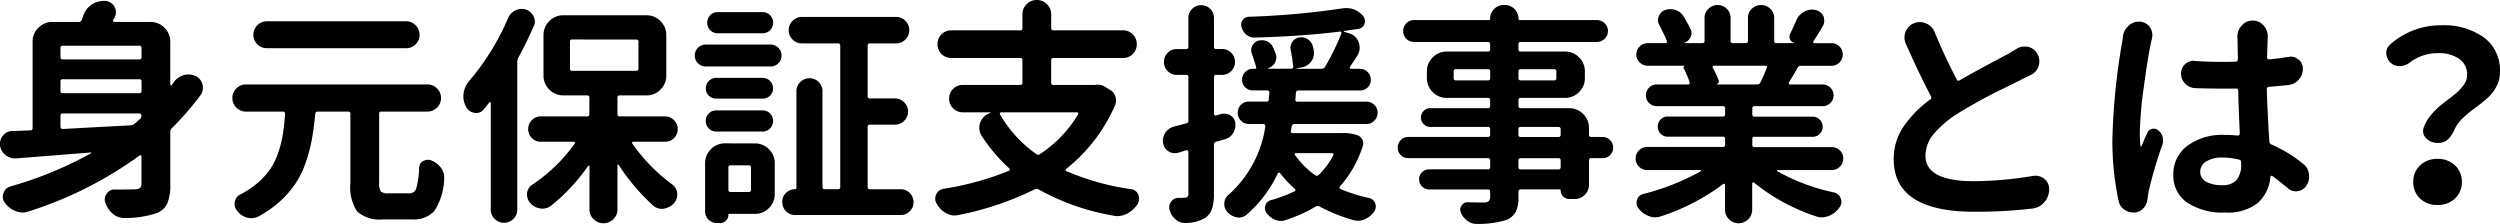 <svg xmlns="http://www.w3.org/2000/svg" width="245.992" height="22.034" viewBox="0 0 245.992 22.034">
  <path id="パス_6927" data-name="パス 6927" d="M7.569-8.8a.2.2,0,0,0-.225.225V-7.5a.215.215,0,0,0,.067.157.215.215,0,0,0,.157.067q2-.112,6.671-.359a.793.793,0,0,0,.4-.157q.135-.112.314-.27a1.949,1.949,0,0,1,.2-.18.437.437,0,0,0,.157-.348q0-.213-.225-.213Zm7.749-6.446a.2.2,0,0,0-.225-.225H7.569a.2.2,0,0,0-.225.225v.9a.2.2,0,0,0,.225.225h7.524a.2.2,0,0,0,.225-.225ZM15.094-10.8a.2.2,0,0,0,.225-.225v-.921a.2.2,0,0,0-.225-.225H7.569a.2.2,0,0,0-.225.225v.921a.2.2,0,0,0,.225.225Zm3.414-1.1a1.787,1.787,0,0,1,.966-.674,1.556,1.556,0,0,1,.449-.067,1.78,1.78,0,0,1,.719.157,1.212,1.212,0,0,1,.674.831,1.393,1.393,0,0,1,.045.337,1.239,1.239,0,0,1-.225.7,29.532,29.532,0,0,1-2.83,3.257.52.52,0,0,0-.157.382v5.144A4.875,4.875,0,0,1,17.868.022a1.83,1.83,0,0,1-1.022.966,9.659,9.659,0,0,1-3.167.494h-.067a1.7,1.7,0,0,1-1.1-.4A2.372,2.372,0,0,1,11.77,0,.962.962,0,0,1,11.7-.337a.954.954,0,0,1,.2-.584.886.886,0,0,1,.786-.4h.764q.651,0,1.235-.022.629,0,.629-.517V-4.582a.108.108,0,0,0-.067-.1.089.089,0,0,0-.112.011A38.114,38.114,0,0,1,4.223.831a1.617,1.617,0,0,1-.584.112,1.978,1.978,0,0,1-.7-.135A2.261,2.261,0,0,1,1.887,0a.983.983,0,0,1-.225-.606.846.846,0,0,1,.067-.337A.957.957,0,0,1,2.4-1.617a37.419,37.419,0,0,0,7.929-3.257q.045-.022.034-.056a.052.052,0,0,0-.056-.034q-5.031.4-7.345.584H2.853a1.4,1.4,0,0,1-.921-.337,1.447,1.447,0,0,1-.539-.943v-.18a1.22,1.22,0,0,1,.292-.786,1.149,1.149,0,0,1,.9-.449q.831-.022,1.8-.067A.2.2,0,0,0,4.6-7.367v-8.49a1.883,1.883,0,0,1,.573-1.381,1.883,1.883,0,0,1,1.381-.573H9.142a.279.279,0,0,0,.292-.2q.09-.225.157-.427a2.153,2.153,0,0,1,.854-1.1,2.089,2.089,0,0,1,1.123-.337h.2a1.116,1.116,0,0,1,.9.584,1.155,1.155,0,0,1,.135.517,1.2,1.2,0,0,1-.135.539q-.045.067-.135.225a.112.112,0,0,0,0,.135.132.132,0,0,0,.112.067h3.549a1.883,1.883,0,0,1,1.381.573,1.883,1.883,0,0,1,.573,1.381v4.223a.053.053,0,0,0,.045.056.127.127,0,0,0,.09-.011Zm22.843-5.975a1.274,1.274,0,0,1,.932.393,1.287,1.287,0,0,1,.393.943,1.25,1.25,0,0,1-.393.932,1.292,1.292,0,0,1-.932.382h-13.7a1.292,1.292,0,0,1-.932-.382,1.25,1.25,0,0,1-.393-.932,1.287,1.287,0,0,1,.393-.943,1.274,1.274,0,0,1,.932-.393ZM39.6-.943h2.066a.688.688,0,0,0,.685-.483,8.037,8.037,0,0,0,.281-2.033.774.774,0,0,1,.427-.674,1,1,0,0,1,.449-.112.842.842,0,0,1,.382.09,2.054,2.054,0,0,1,.921.741,1.566,1.566,0,0,1,.292.9v.2A6.318,6.318,0,0,1,44.147.775a2.719,2.719,0,0,1-2.235.842H39.149A3.424,3.424,0,0,1,36.544.854a4.342,4.342,0,0,1-.674-2.808V-8.76a.2.2,0,0,0-.225-.225H32.658a.222.222,0,0,0-.247.225q-.135,1.393-.326,2.482a14.99,14.99,0,0,1-.6,2.269,9.072,9.072,0,0,1-1,2.078A9.643,9.643,0,0,1,28.952-.168a10.747,10.747,0,0,1-2.2,1.539A1.75,1.75,0,0,1,26.1,1.5a1.556,1.556,0,0,1-.449-.067,1.91,1.91,0,0,1-.943-.674A1.087,1.087,0,0,1,24.482.18a1.1,1.1,0,0,1,.124-.6.909.909,0,0,1,.438-.416,8.7,8.7,0,0,0,1.8-1.224,6.943,6.943,0,0,0,1.213-1.381,6.968,6.968,0,0,0,.752-1.628,10.984,10.984,0,0,0,.427-1.752q.124-.82.213-1.943a.238.238,0,0,0-.056-.157.181.181,0,0,0-.146-.067H25.605a1.3,1.3,0,0,1-.955-.393,1.287,1.287,0,0,1-.393-.943,1.287,1.287,0,0,1,.393-.943,1.3,1.3,0,0,1,.955-.393H43.439a1.3,1.3,0,0,1,.955.393,1.287,1.287,0,0,1,.393.943,1.287,1.287,0,0,1-.393.943,1.3,1.3,0,0,1-.955.393H38.925a.2.2,0,0,0-.225.225v6.806a1.337,1.337,0,0,0,.168.831A1.036,1.036,0,0,0,39.6-.943Zm11.792-17.25a1.475,1.475,0,0,1,.741-.764,1.383,1.383,0,0,1,.584-.135,1.341,1.341,0,0,1,.427.067,1.233,1.233,0,0,1,.741.651,1.155,1.155,0,0,1,.135.517,1.041,1.041,0,0,1-.112.472q-.741,1.685-1.527,3.122a.892.892,0,0,0-.09.4V.651a1.255,1.255,0,0,1-.382.921,1.3,1.3,0,0,1-1.842,0,1.255,1.255,0,0,1-.382-.921V-9.86q0-.045-.056-.067t-.079.022q-.292.382-.562.7a.914.914,0,0,1-.741.359.738.738,0,0,1-.18-.022,1.085,1.085,0,0,1-.809-.584,2.129,2.129,0,0,1-.27-1.033,2.074,2.074,0,0,1,.022-.292,2.347,2.347,0,0,1,.539-1.213A24.118,24.118,0,0,0,51.391-18.193ZM57.7-16.082a.2.2,0,0,0-.225.225v2.628A.2.2,0,0,0,57.7-13h6.289a.2.2,0,0,0,.225-.225v-2.628a.2.2,0,0,0-.225-.225ZM67.72-8.131a1.179,1.179,0,0,1,.359.865,1.216,1.216,0,0,1-.359.876,1.174,1.174,0,0,1-.876.371H63.7a.11.11,0,0,0-.1.056.109.109,0,0,0,.011.124A17.276,17.276,0,0,0,67.54-1.819a1.278,1.278,0,0,1,.494.876v.135a1.224,1.224,0,0,1-.314.831,1.726,1.726,0,0,1-1.011.539.738.738,0,0,1-.18.022A1.309,1.309,0,0,1,65.676.27a20.216,20.216,0,0,1-3.414-4.021.044.044,0,0,0-.067-.022.072.072,0,0,0-.045.067V.629a1.318,1.318,0,0,1-.4.966,1.383,1.383,0,0,1-1.954,0,1.318,1.318,0,0,1-.4-.966V-3.594a.072.072,0,0,0-.045-.067.073.073,0,0,0-.09.022A18.426,18.426,0,0,1,55.591.292a1.379,1.379,0,0,1-.809.27,1.262,1.262,0,0,1-.247-.022,1.588,1.588,0,0,1-.988-.562,1.163,1.163,0,0,1-.292-.786V-.966a1.11,1.11,0,0,1,.517-.831A16.231,16.231,0,0,0,57.949-5.84a.109.109,0,0,0,.011-.124.11.11,0,0,0-.1-.056H54.6a1.174,1.174,0,0,1-.876-.371,1.216,1.216,0,0,1-.359-.876,1.216,1.216,0,0,1,.359-.876,1.174,1.174,0,0,1,.876-.371h4.56a.2.2,0,0,0,.225-.225v-1.617a.2.2,0,0,0-.225-.225H56.826a1.883,1.883,0,0,1-1.381-.573,1.883,1.883,0,0,1-.573-1.381v-3.976a1.883,1.883,0,0,1,.573-1.381,1.883,1.883,0,0,1,1.381-.573H65a1.883,1.883,0,0,1,1.381.573,1.883,1.883,0,0,1,.573,1.381v3.976a1.883,1.883,0,0,1-.573,1.381A1.883,1.883,0,0,1,65-10.579H62.374a.2.2,0,0,0-.225.225v1.617a.2.2,0,0,0,.225.225h4.47A1.157,1.157,0,0,1,67.72-8.131Zm8.715-10.646a1,1,0,0,1,.73.3,1.008,1.008,0,0,1,.3.741,1.008,1.008,0,0,1-.3.741,1,1,0,0,1-.73.3H72.01a1,1,0,0,1-.73-.3,1.008,1.008,0,0,1-.3-.741,1.008,1.008,0,0,1,.3-.741,1,1,0,0,1,.73-.3Zm-1.146,15.3a.2.2,0,0,0-.225-.225H73.29a.2.2,0,0,0-.225.225V-1.3a.2.2,0,0,0,.225.225h1.774a.2.2,0,0,0,.225-.225Zm.382-2.381a1.883,1.883,0,0,1,1.381.573,1.883,1.883,0,0,1,.573,1.381V-.876A1.883,1.883,0,0,1,77.052.505a1.883,1.883,0,0,1-1.381.573H73.155a.079.079,0,0,0-.09.09.78.78,0,0,1-.236.573.78.78,0,0,1-.573.236H71.92a1.1,1.1,0,0,1-.809-.337,1.1,1.1,0,0,1-.337-.809V-3.908a1.883,1.883,0,0,1,.573-1.381,1.883,1.883,0,0,1,1.381-.573Zm-3.8-1.168a1,1,0,0,1-.73-.3,1.008,1.008,0,0,1-.3-.741,1.008,1.008,0,0,1,.3-.741,1,1,0,0,1,.73-.3h4.56a1,1,0,0,1,.73.3,1.008,1.008,0,0,1,.3.741,1.008,1.008,0,0,1-.3.741,1,1,0,0,1-.73.3Zm4.56-5.278a1,1,0,0,1,.73.3,1,1,0,0,1,.3.73.959.959,0,0,1-.3.719,1.015,1.015,0,0,1-.73.292H71.853a.988.988,0,0,1-.708-.292.959.959,0,0,1-.3-.719,1,1,0,0,1,.3-.73.97.97,0,0,1,.708-.3Zm-5.593-1.123a1.04,1.04,0,0,1-.764-.314,1.04,1.04,0,0,1-.314-.764,1.04,1.04,0,0,1,.314-.764,1.04,1.04,0,0,1,.764-.314h6.379a1.04,1.04,0,0,1,.764.314,1.04,1.04,0,0,1,.314.764,1.04,1.04,0,0,1-.314.764,1.04,1.04,0,0,1-.764.314ZM86.767-1.572a.2.2,0,0,0,.225.225H90a1.237,1.237,0,0,1,.91.371,1.223,1.223,0,0,1,.371.9,1.223,1.223,0,0,1-.371.9A1.237,1.237,0,0,1,90,1.19H79.646a1.237,1.237,0,0,1-.91-.371,1.237,1.237,0,0,1-.371-.91,1.2,1.2,0,0,1,.371-.9,1.23,1.23,0,0,1,.887-.359q.135,0,.135-.157v-9.479a1.218,1.218,0,0,1,.382-.91,1.261,1.261,0,0,1,.91-.371,1.223,1.223,0,0,1,.9.371,1.237,1.237,0,0,1,.371.91v9.411a.2.2,0,0,0,.225.225h1.3a.2.2,0,0,0,.225-.225v-13.9a.2.2,0,0,0-.225-.225H80.3a1.255,1.255,0,0,1-.921-.382A1.255,1.255,0,0,1,79-17a1.255,1.255,0,0,1,.382-.921,1.255,1.255,0,0,1,.921-.382h9.254a1.255,1.255,0,0,1,.921.382,1.255,1.255,0,0,1,.382.921,1.255,1.255,0,0,1-.382.921,1.255,1.255,0,0,1-.921.382H86.991a.2.2,0,0,0-.225.225v4.964a.2.2,0,0,0,.225.225h2.448a1.255,1.255,0,0,1,.921.382,1.242,1.242,0,0,1,.382.91,1.242,1.242,0,0,1-.382.91,1.255,1.255,0,0,1-.921.382H86.991a.2.2,0,0,0-.225.225Zm20.709-7.143a.112.112,0,0,0,0-.135.132.132,0,0,0-.112-.067H99.906a.132.132,0,0,0-.112.067.112.112,0,0,0,0,.135,12.177,12.177,0,0,0,3.571,3.908.273.273,0,0,0,.359,0A12.108,12.108,0,0,0,107.476-8.715Zm1.707-2.9a1.143,1.143,0,0,1,.225-.022,1.288,1.288,0,0,1,.584.135l.562.337a1.177,1.177,0,0,1,.584.674,1.272,1.272,0,0,1,.067.4,1.258,1.258,0,0,1-.09.472,16.28,16.28,0,0,1-4.807,6.267.118.118,0,0,0-.056.124.114.114,0,0,0,.079.1,24.754,24.754,0,0,0,6.356,1.774.851.851,0,0,1,.719.562,1.209,1.209,0,0,1,.067.382,1.062,1.062,0,0,1-.157.539,2.787,2.787,0,0,1-1.056.943,2.037,2.037,0,0,1-.921.225,1.57,1.57,0,0,1-.382-.045,22.988,22.988,0,0,1-7.367-2.583.392.392,0,0,0-.4,0A29.8,29.8,0,0,1,95.706,1.19a1.763,1.763,0,0,1-.382.045,1.691,1.691,0,0,1-.831-.225A2.272,2.272,0,0,1,93.572.09.914.914,0,0,1,93.415-.4a1.15,1.15,0,0,1,.09-.427.949.949,0,0,1,.719-.562,28.9,28.9,0,0,0,6.446-1.774.114.114,0,0,0,.079-.1.167.167,0,0,0-.056-.146A16.068,16.068,0,0,1,98-6.581a1.429,1.429,0,0,1-.247-.786,1.7,1.7,0,0,1,.09-.539,1.549,1.549,0,0,1,.988-.943v-.034q0-.034-.022-.034H96.133a1.3,1.3,0,0,1-.955-.393,1.3,1.3,0,0,1-.393-.955,1.3,1.3,0,0,1,.393-.955,1.3,1.3,0,0,1,.955-.393h5.638a.2.2,0,0,0,.225-.225v-2.2a.2.2,0,0,0-.225-.225H95.01a1.326,1.326,0,0,1-.977-.393,1.313,1.313,0,0,1-.393-.966,1.313,1.313,0,0,1,.393-.966,1.326,1.326,0,0,1,.977-.393h6.761a.2.2,0,0,0,.225-.225v-1.348a1.363,1.363,0,0,1,.416-1,1.363,1.363,0,0,1,1-.416,1.363,1.363,0,0,1,1,.416,1.363,1.363,0,0,1,.416,1v1.348a.2.2,0,0,0,.225.225H111.9a1.3,1.3,0,0,1,.955.393,1.313,1.313,0,0,1,.393.966,1.313,1.313,0,0,1-.393.966,1.3,1.3,0,0,1-.955.393H105.05a.2.2,0,0,0-.225.225v2.2a.2.2,0,0,0,.225.225h4.133Zm12.4,2.853a2.074,2.074,0,0,1,.292-.022,1.141,1.141,0,0,1,.606.18,1.046,1.046,0,0,1,.472.764v.2a1.417,1.417,0,0,1-.225.764,1.338,1.338,0,0,1-.786.606q-.472.135-.876.247a.282.282,0,0,0-.225.292V-.9a4.542,4.542,0,0,1-.2,1.516,1.769,1.769,0,0,1-.719.887,3.834,3.834,0,0,1-1.842.472h-.112a1.286,1.286,0,0,1-.876-.337,1.757,1.757,0,0,1-.606-.921,1.067,1.067,0,0,1-.045-.292.9.9,0,0,1,.18-.539.859.859,0,0,1,.741-.382,5.3,5.3,0,0,0,.584-.022.439.439,0,0,0,.292-.079.4.4,0,0,0,.09-.3v-4.11a.181.181,0,0,0-.067-.146.136.136,0,0,0-.135-.034l-.786.247a1.477,1.477,0,0,1-.359.045,1.141,1.141,0,0,1-.606-.18,1.168,1.168,0,0,1-.539-.809,1.262,1.262,0,0,1-.022-.247,1.429,1.429,0,0,1,.247-.786,1.5,1.5,0,0,1,.876-.606q.562-.135,1.19-.314a.244.244,0,0,0,.2-.27v-4.268a.2.2,0,0,0-.225-.225h-.921a1.21,1.21,0,0,1-.887-.371,1.223,1.223,0,0,1-.371-.9,1.223,1.223,0,0,1,.371-.9,1.21,1.21,0,0,1,.887-.371h.921a.2.2,0,0,0,.225-.225v-2.83a1.2,1.2,0,0,1,.371-.9,1.23,1.23,0,0,1,.887-.359,1.23,1.23,0,0,1,.887.359,1.2,1.2,0,0,1,.371.9v2.853q0,.2.225.2h.584a1.21,1.21,0,0,1,.887.371,1.223,1.223,0,0,1,.371.9,1.223,1.223,0,0,1-.371.9,1.21,1.21,0,0,1-.887.371h-.584q-.225,0-.225.2V-8.76a.161.161,0,0,0,.067.124.136.136,0,0,0,.135.034Zm11.006,4.065a.112.112,0,0,0,0-.135.151.151,0,0,0-.135-.067H128.9a.108.108,0,0,0-.1.067.089.089,0,0,0,.011.112A8.252,8.252,0,0,0,130.79-2.74a.257.257,0,0,0,.359-.022A7.206,7.206,0,0,0,132.587-4.694Zm.876-2.179a4.216,4.216,0,0,1,1.527.225.878.878,0,0,1,.46.438.772.772,0,0,1,.034.618,11.065,11.065,0,0,1-2.246,3.976.142.142,0,0,0-.045.146.138.138,0,0,0,.09.1,16.292,16.292,0,0,0,2.853.9.815.815,0,0,1,.584.539.918.918,0,0,1,.045.292.914.914,0,0,1-.157.494,2.324,2.324,0,0,1-.943.764,1.692,1.692,0,0,1-.674.135,1.556,1.556,0,0,1-.449-.067,16.7,16.7,0,0,1-3.3-1.325.392.392,0,0,0-.4,0,14.35,14.35,0,0,1-2.942,1.325,1.258,1.258,0,0,1-.472.09,1.562,1.562,0,0,1-.562-.112,2.092,2.092,0,0,1-.854-.674.81.81,0,0,1-.157-.472.848.848,0,0,1,.045-.27.751.751,0,0,1,.539-.517,13.78,13.78,0,0,0,2.336-.876.114.114,0,0,0,.079-.1.167.167,0,0,0-.056-.146,10.128,10.128,0,0,1-1.437-1.527.118.118,0,0,0-.124-.056.172.172,0,0,0-.124.079,12.119,12.119,0,0,1-3.077,4.065,1.16,1.16,0,0,1-.741.27,1.143,1.143,0,0,1-.225-.022,1.716,1.716,0,0,1-.9-.517,1.116,1.116,0,0,1-.314-.786,1.15,1.15,0,0,1,.427-.921,11.183,11.183,0,0,0,3.616-6.738.238.238,0,0,0-.056-.157.181.181,0,0,0-.146-.067h-1.415a1.048,1.048,0,0,1-.786-.326,1.091,1.091,0,0,1-.314-.786,1.053,1.053,0,0,1,.314-.775,1.067,1.067,0,0,1,.786-.314h1.729a.2.2,0,0,0,.225-.225,5.5,5.5,0,0,1,.067-.651.238.238,0,0,0-.056-.157.181.181,0,0,0-.146-.067h-1.415a1.06,1.06,0,0,1-.764-.3,1,1,0,0,1-.314-.752,1.04,1.04,0,0,1,.314-.764,1.04,1.04,0,0,1,.764-.314h.2q.157,0,.112-.135-.157-.584-.427-1.348a.962.962,0,0,1-.067-.337,1,1,0,0,1,.112-.449.951.951,0,0,1,.606-.494,1.393,1.393,0,0,1,.337-.045,1.235,1.235,0,0,1,.517.112,1.1,1.1,0,0,1,.584.606q.135.292.225.539a1.039,1.039,0,0,1,.09.427,1.185,1.185,0,0,1-.112.494,1.178,1.178,0,0,1-.719.584v.022a.02.02,0,0,0,.022.022h2.269a.215.215,0,0,0,.157-.067.156.156,0,0,0,.045-.157,15.906,15.906,0,0,0-.247-1.617,1.041,1.041,0,0,1-.022-.2,1.032,1.032,0,0,1,.18-.584.953.953,0,0,1,.674-.449,1.143,1.143,0,0,1,.225-.022,1.084,1.084,0,0,1,.629.2,1.124,1.124,0,0,1,.494.7q.045.157.079.326a1.66,1.66,0,0,1,.034.326,1.417,1.417,0,0,1-.225.764,1.48,1.48,0,0,1-.921.629l-.539.112a.02.02,0,0,0-.022.022.02.02,0,0,0,.022.022h2.426a.371.371,0,0,0,.337-.18,23.074,23.074,0,0,0,1.617-3.3.16.16,0,0,0-.022-.146.121.121,0,0,0-.135-.034q-3.818.472-8.4.584h-.022a1.19,1.19,0,0,1-.764-.27,1.545,1.545,0,0,1-.472-.741.787.787,0,0,1-.045-.247.867.867,0,0,1,.135-.449.767.767,0,0,1,.606-.337,79.391,79.391,0,0,0,9.254-.831,2.9,2.9,0,0,1,.359-.022,2.282,2.282,0,0,1,.764.135,2.229,2.229,0,0,1,.9.674.81.81,0,0,1,.157.472,1.067,1.067,0,0,1-.045.292.759.759,0,0,1-.606.472l-1.37.2a.04.04,0,0,0-.045.045.04.04,0,0,0,.045.045l.427.135a1.419,1.419,0,0,1,.988.9,1.7,1.7,0,0,1,.09.539,1.5,1.5,0,0,1-.225.764q-.382.606-.741,1.123a.142.142,0,0,0,.011.124.11.11,0,0,0,.1.056h.9a1.014,1.014,0,0,1,.741.314,1.04,1.04,0,0,1,.314.764,1,1,0,0,1-.314.752,1.033,1.033,0,0,1-.741.3H129.15q-.225,0-.247.247-.022.359-.045.629a.169.169,0,0,0,.034.157.181.181,0,0,0,.146.067h6.806a1.077,1.077,0,0,1,.775.314,1.035,1.035,0,0,1,.326.775,1.071,1.071,0,0,1-.326.786,1.058,1.058,0,0,1-.775.326h-7.075a.25.25,0,0,0-.27.225,1.436,1.436,0,0,0-.045.225,1.436,1.436,0,0,1-.045.225.169.169,0,0,0,.034.157.181.181,0,0,0,.146.067ZM154.733-3.3a.2.2,0,0,0,.225-.225v-.651a.2.2,0,0,0-.225-.225h-3.706a.2.2,0,0,0-.225.225v.651a.2.2,0,0,0,.225.225Zm-3.706-4.178a.2.2,0,0,0-.225.225v.539a.2.2,0,0,0,.225.225h3.706a.2.2,0,0,0,.225-.225v-.539a.2.2,0,0,0-.225-.225Zm-6.6-4.807a.2.2,0,0,0,.225.225h3.145a.2.2,0,0,0,.225-.225v-.651a.2.2,0,0,0-.225-.225h-3.145a.2.2,0,0,0-.225.225Zm10.107-.651a.2.2,0,0,0-.225-.225h-3.279a.2.2,0,0,0-.225.225v.651a.2.2,0,0,0,.225.225h3.279a.2.2,0,0,0,.225-.225Zm4.537,6.446a1,1,0,0,1,.752.314,1.033,1.033,0,0,1,.3.741,1,1,0,0,1-.3.73,1.022,1.022,0,0,1-.752.3h-1.1a.2.2,0,0,0-.225.225v2.4a1.337,1.337,0,0,1-.416.977,1.337,1.337,0,0,1-.977.416h-.562a.8.8,0,0,1-.584-.247.824.824,0,0,1-.247-.606q0-.09-.112-.09h-3.818a.2.2,0,0,0-.225.225v.472a3.325,3.325,0,0,1-.27,1.516,1.844,1.844,0,0,1-.943.8,9.44,9.44,0,0,1-2.9.382h-.022a1.428,1.428,0,0,1-.9-.314,1.933,1.933,0,0,1-.629-.786.793.793,0,0,1-.067-.314A.626.626,0,0,1,145.21.27a.643.643,0,0,1,.584-.337q.741.022,1.662.022a.685.685,0,0,0,.438-.146.613.613,0,0,0,.124-.438V-1.1a.2.2,0,0,0-.225-.225h-5.772a.951.951,0,0,1-.7-.292.964.964,0,0,1-.292-.708.927.927,0,0,1,.292-.7.97.97,0,0,1,.7-.281h5.772a.2.2,0,0,0,.225-.225v-.651a.2.2,0,0,0-.225-.225h-7.816a1.022,1.022,0,0,1-.752-.3,1,1,0,0,1-.3-.73,1.033,1.033,0,0,1,.3-.741,1,1,0,0,1,.752-.314h7.816a.2.2,0,0,0,.225-.225v-.539a.2.2,0,0,0-.225-.225h-5.66a.887.887,0,0,1-.651-.27.887.887,0,0,1-.27-.651.887.887,0,0,1,.27-.651.887.887,0,0,1,.651-.27h5.66a.2.2,0,0,0,.225-.225v-.562a.2.2,0,0,0-.225-.225H143.75a1.883,1.883,0,0,1-1.381-.573,1.883,1.883,0,0,1-.573-1.381v-.651a1.883,1.883,0,0,1,.573-1.381,1.883,1.883,0,0,1,1.381-.573h4.043a.2.2,0,0,0,.225-.225v-.494a.2.2,0,0,0-.225-.225h-7.255a1.04,1.04,0,0,1-.764-.314,1.04,1.04,0,0,1-.314-.764,1.04,1.04,0,0,1,.314-.764,1.04,1.04,0,0,1,.764-.314h7.345q.135,0,.135-.157a1.274,1.274,0,0,1,.393-.932,1.3,1.3,0,0,1,.955-.393h.112a1.274,1.274,0,0,1,.932.393,1.274,1.274,0,0,1,.393.932.139.139,0,0,0,.157.157h7.547a1.077,1.077,0,0,1,.775.314,1.022,1.022,0,0,1,.326.764,1.022,1.022,0,0,1-.326.764,1.077,1.077,0,0,1-.775.314h-7.479a.2.2,0,0,0-.225.225v.494a.2.2,0,0,0,.225.225h4.357a1.883,1.883,0,0,1,1.381.573,1.883,1.883,0,0,1,.573,1.381v.651a1.883,1.883,0,0,1-.573,1.381,1.883,1.883,0,0,1-1.381.573h-4.357a.2.2,0,0,0-.225.225v.562a.2.2,0,0,0,.225.225h4.762a1.883,1.883,0,0,1,1.381.573,1.883,1.883,0,0,1,.573,1.381v.651a.2.2,0,0,0,.225.225ZM175.24-13.3a.112.112,0,0,0,0-.135.151.151,0,0,0-.135-.067h-5.076a.11.11,0,0,0-.1.056.142.142,0,0,0-.011.124,11.375,11.375,0,0,1,.584,1.258.284.284,0,0,1-.022.247.364.364,0,0,1-.225.157H174.3a.318.318,0,0,0,.314-.2A15.188,15.188,0,0,0,175.24-13.3Zm7.188,8.131a1.09,1.09,0,0,1,.337.8,1.09,1.09,0,0,1-.337.8,1.077,1.077,0,0,1-.786.337h-5.323a.072.072,0,0,0-.067.045.044.044,0,0,0,.022.067,19.508,19.508,0,0,0,5.593,2.089.887.887,0,0,1,.651.606.793.793,0,0,1,.067.314.924.924,0,0,1-.2.562,2.214,2.214,0,0,1-1.056.831,1.858,1.858,0,0,1-.7.135,1.617,1.617,0,0,1-.584-.112A19.124,19.124,0,0,1,173.982-2a.089.089,0,0,0-.112-.011.108.108,0,0,0-.067.1V.651a1.3,1.3,0,0,1-.393.955,1.329,1.329,0,0,1-1.887,0,1.3,1.3,0,0,1-.393-.955V-1.774a.108.108,0,0,0-.067-.1.089.089,0,0,0-.112.011A21.01,21.01,0,0,1,164.8,1.325a1.764,1.764,0,0,1-.562.09,1.585,1.585,0,0,1-.629-.135,2.118,2.118,0,0,1-.988-.741.833.833,0,0,1-.2-.539.918.918,0,0,1,.045-.292.825.825,0,0,1,.606-.584,23.422,23.422,0,0,0,5.683-2.246.044.044,0,0,0,.022-.067.072.072,0,0,0-.067-.045h-5.233a1.1,1.1,0,0,1-.809-.337,1.09,1.09,0,0,1-.337-.8,1.09,1.09,0,0,1,.337-.8,1.1,1.1,0,0,1,.809-.337h7.435a.2.2,0,0,0,.225-.225v-.562a.2.2,0,0,0-.225-.225h-5.413a.94.94,0,0,1-.708-.292.97.97,0,0,1-.281-.7.97.97,0,0,1,.281-.7.94.94,0,0,1,.708-.292h5.413a.2.2,0,0,0,.225-.225V-9.3a.2.2,0,0,0-.225-.225h-6.491a1.04,1.04,0,0,1-.764-.314,1.027,1.027,0,0,1-.314-.752,1.027,1.027,0,0,1,.314-.752,1.04,1.04,0,0,1,.764-.314h3.1a.132.132,0,0,0,.112-.067.149.149,0,0,0,.022-.135,10.182,10.182,0,0,0-.584-1.37.193.193,0,0,1-.011-.168.171.171,0,0,1,.124-.1h-3.661a1.1,1.1,0,0,1-.786-.326,1.054,1.054,0,0,1-.337-.786,1.054,1.054,0,0,1,.337-.786,1.1,1.1,0,0,1,.786-.326h1.752a.132.132,0,0,0,.112-.067.189.189,0,0,0,.022-.157q-.27-.651-.741-1.55a1.024,1.024,0,0,1-.135-.494.842.842,0,0,1,.09-.382.942.942,0,0,1,.606-.606,1.663,1.663,0,0,1,.528-.09,1.663,1.663,0,0,1,.528.09,1.41,1.41,0,0,1,.786.651q.382.629.651,1.19a.866.866,0,0,1,.112.427.942.942,0,0,1-.09.382,1.022,1.022,0,0,1-.606.562v.022a.02.02,0,0,0,.022.022h1.729a.2.2,0,0,0,.225-.225v-2.246a1.218,1.218,0,0,1,.382-.91,1.261,1.261,0,0,1,.91-.371,1.223,1.223,0,0,1,.9.371,1.237,1.237,0,0,1,.371.91v2.246a.2.2,0,0,0,.225.225h1.258a.2.2,0,0,0,.225-.225v-2.246a1.218,1.218,0,0,1,.382-.91,1.261,1.261,0,0,1,.91-.371,1.261,1.261,0,0,1,.91.371,1.218,1.218,0,0,1,.382.91v2.246a.2.2,0,0,0,.225.225h1.729v-.045a.545.545,0,0,1-.4-.348.644.644,0,0,1,.022-.55q.292-.584.584-1.258a1.707,1.707,0,0,1,.786-.9,1.619,1.619,0,0,1,.764-.2,1.57,1.57,0,0,1,.382.045,1.085,1.085,0,0,1,.764.629,1.486,1.486,0,0,1,.067.427,1.1,1.1,0,0,1-.157.562q-.539.9-.9,1.438a.126.126,0,0,0-.011.135.125.125,0,0,0,.124.067h1.64a1.084,1.084,0,0,1,.8.326,1.071,1.071,0,0,1,.326.786,1.071,1.071,0,0,1-.326.786,1.084,1.084,0,0,1-.8.326h-2.987a.363.363,0,0,0-.337.2q-.4.741-.854,1.438a.17.17,0,0,0,.011.135.108.108,0,0,0,.1.067h3.212a1.04,1.04,0,0,1,.764.314,1.027,1.027,0,0,1,.314.752,1.027,1.027,0,0,1-.314.752,1.04,1.04,0,0,1-.764.314h-6.693a.2.2,0,0,0-.225.225v.584a.2.2,0,0,0,.225.225h5.705a.951.951,0,0,1,.7.292.951.951,0,0,1,.292.7.951.951,0,0,1-.292.7.951.951,0,0,1-.7.292h-5.705a.2.2,0,0,0-.225.225v.562a.2.2,0,0,0,.225.225h7.614A1.077,1.077,0,0,1,182.428-5.166Zm17.362-9.973a1.359,1.359,0,0,1,.786-.247,2.385,2.385,0,0,1,.337.022,1.384,1.384,0,0,1,.921.651,1.417,1.417,0,0,1,.225.764,1.858,1.858,0,0,1-.045.4,1.532,1.532,0,0,1-.719.921q-.427.2-.921.449-.067.045-1.235.618t-1.763.876q-.6.3-1.606.865t-1.752,1.033a9.976,9.976,0,0,0-2.347,2,3.339,3.339,0,0,0-.82,2.134q0,2.516,4.739,2.516a36.175,36.175,0,0,0,5.84-.517,1.512,1.512,0,0,1,.247-.022,1.4,1.4,0,0,1,.876.314,1.277,1.277,0,0,1,.472,1.011,1.935,1.935,0,0,1-.472,1.28,1.832,1.832,0,0,1-1.19.629,48.327,48.327,0,0,1-5.683.314q-7.951,0-7.951-5.166a5.631,5.631,0,0,1,.932-3.167,11.2,11.2,0,0,1,2.662-2.718.212.212,0,0,0,.067-.314q-1.1-2.089-2.471-5.166a1.537,1.537,0,0,1-.135-.606,1.617,1.617,0,0,1,.112-.584,1.509,1.509,0,0,1,.831-.831,1.617,1.617,0,0,1,.584-.112,1.537,1.537,0,0,1,.606.135,1.509,1.509,0,0,1,.831.831q.9,2.224,2.179,4.672a.182.182,0,0,0,.292.09q1.078-.629,2.841-1.572t1.9-1.011Zm10.489-1.235a1.683,1.683,0,0,1,.584-1.078,1.437,1.437,0,0,1,.988-.382h.135a1.327,1.327,0,0,1,.966.562,1.417,1.417,0,0,1,.225.764,1.477,1.477,0,0,1-.045.359q-.067.27-.112.494-.292,1.325-.685,4.279a37.05,37.05,0,0,0-.393,4.526,10.63,10.63,0,0,0,.067,1.258q0,.022.045.034a.055.055,0,0,0,.067-.034q.2-.517.562-1.3a.646.646,0,0,1,.472-.393.665.665,0,0,1,.606.146,1.22,1.22,0,0,1,.427.651,1.477,1.477,0,0,1,.045.359,1.272,1.272,0,0,1-.067.4,41.74,41.74,0,0,0-1.348,4.582q-.067.359-.112.7a1.589,1.589,0,0,1-.393.955,1.263,1.263,0,0,1-.865.438h-.135a1.5,1.5,0,0,1-.9-.292,1.35,1.35,0,0,1-.562-.876,28.277,28.277,0,0,1-.606-6.02,63.915,63.915,0,0,1,.943-9.479Q210.257-16.1,210.279-16.374ZM221.914-3.818v-.157a.263.263,0,0,0-.225-.292,6.831,6.831,0,0,0-1.617-.2,2.9,2.9,0,0,0-1.583.382,1.156,1.156,0,0,0-.6,1.011,1.077,1.077,0,0,0,.584.988,3.09,3.09,0,0,0,1.55.337,1.8,1.8,0,0,0,1.449-.517A2.348,2.348,0,0,0,221.914-3.818Zm6.109-.022a1.417,1.417,0,0,1,.562,1.011,1.143,1.143,0,0,1,.022.225,1.585,1.585,0,0,1-.27.9,1.161,1.161,0,0,1-.854.539.738.738,0,0,1-.18.022,1.2,1.2,0,0,1-.809-.314q-.764-.651-1.5-1.19a.126.126,0,0,0-.135-.011.108.108,0,0,0-.067.1A3.821,3.821,0,0,1,223.542.011a4.749,4.749,0,0,1-3.2.932,6.3,6.3,0,0,1-3.74-.977,3.192,3.192,0,0,1-1.359-2.751,3.428,3.428,0,0,1,1.37-2.83A5.8,5.8,0,0,1,220.3-6.693a10.276,10.276,0,0,1,1.258.067.238.238,0,0,0,.157-.056.181.181,0,0,0,.067-.146q-.112-2.4-.157-4.223,0-.225-.225-.2H220q-1.325,0-2.628-.045a1.452,1.452,0,0,1-.977-.46,1.375,1.375,0,0,1-.393-.977,1.221,1.221,0,0,1,.4-.921,1.258,1.258,0,0,1,.854-.337.37.37,0,0,1,.112.022q1.28.09,2.628.09.921,0,1.37-.022.225,0,.225-.247,0-.359-.011-.831t-.011-.809l-.022-.584a1.51,1.51,0,0,1,.427-1.078,1.363,1.363,0,0,1,1.078-.494,1.363,1.363,0,0,1,1.078.494,1.527,1.527,0,0,1,.4,1.056l-.067,2.066a.215.215,0,0,0,.067.157.156.156,0,0,0,.157.045q1.078-.112,1.909-.247a1.041,1.041,0,0,1,.2-.022,1.134,1.134,0,0,1,.764.292,1.087,1.087,0,0,1,.427.9,1.568,1.568,0,0,1-.4,1.067,1.509,1.509,0,0,1-.988.528q-.988.112-1.932.18a.222.222,0,0,0-.225.247q.045,1.977.247,5.121a.318.318,0,0,0,.225.314A13.658,13.658,0,0,1,228.023-3.841Zm14.892-3.392q-.584,1.325-1.55,1.325h-.135a1.5,1.5,0,0,1-1.1-.449.966.966,0,0,1-.314-.7,1.14,1.14,0,0,1,.045-.314,3.974,3.974,0,0,1,.741-1.292,7.016,7.016,0,0,1,1.1-1.067q.584-.449,1.146-.887a4.819,4.819,0,0,0,.932-.943,1.717,1.717,0,0,0,.371-1.022,1.852,1.852,0,0,0-.775-1.595,3.554,3.554,0,0,0-2.123-.562,4.478,4.478,0,0,0-2.74.921,1.708,1.708,0,0,1-.966.359H237.5a1.286,1.286,0,0,1-.876-.337,1.285,1.285,0,0,1-.427-.966,1.065,1.065,0,0,1,.382-.831,7.457,7.457,0,0,1,5.031-1.887,6.8,6.8,0,0,1,4.189,1.19,4.014,4.014,0,0,1,1.583,3.414,2.981,2.981,0,0,1-.371,1.46,4.205,4.205,0,0,1-.943,1.168q-.573.494-1.179.932a10.914,10.914,0,0,0-1.168.977A3.517,3.517,0,0,0,242.915-7.232ZM239.523-.427a2.185,2.185,0,0,1-.674-1.64,2.149,2.149,0,0,1,.674-1.628,2.394,2.394,0,0,1,1.718-.64,2.394,2.394,0,0,1,1.718.64,2.149,2.149,0,0,1,.674,1.628,2.149,2.149,0,0,1-.674,1.628,2.394,2.394,0,0,1-1.718.64A2.418,2.418,0,0,1,239.523-.427Z" transform="translate(-1.393 19.968)"/>
</svg>
